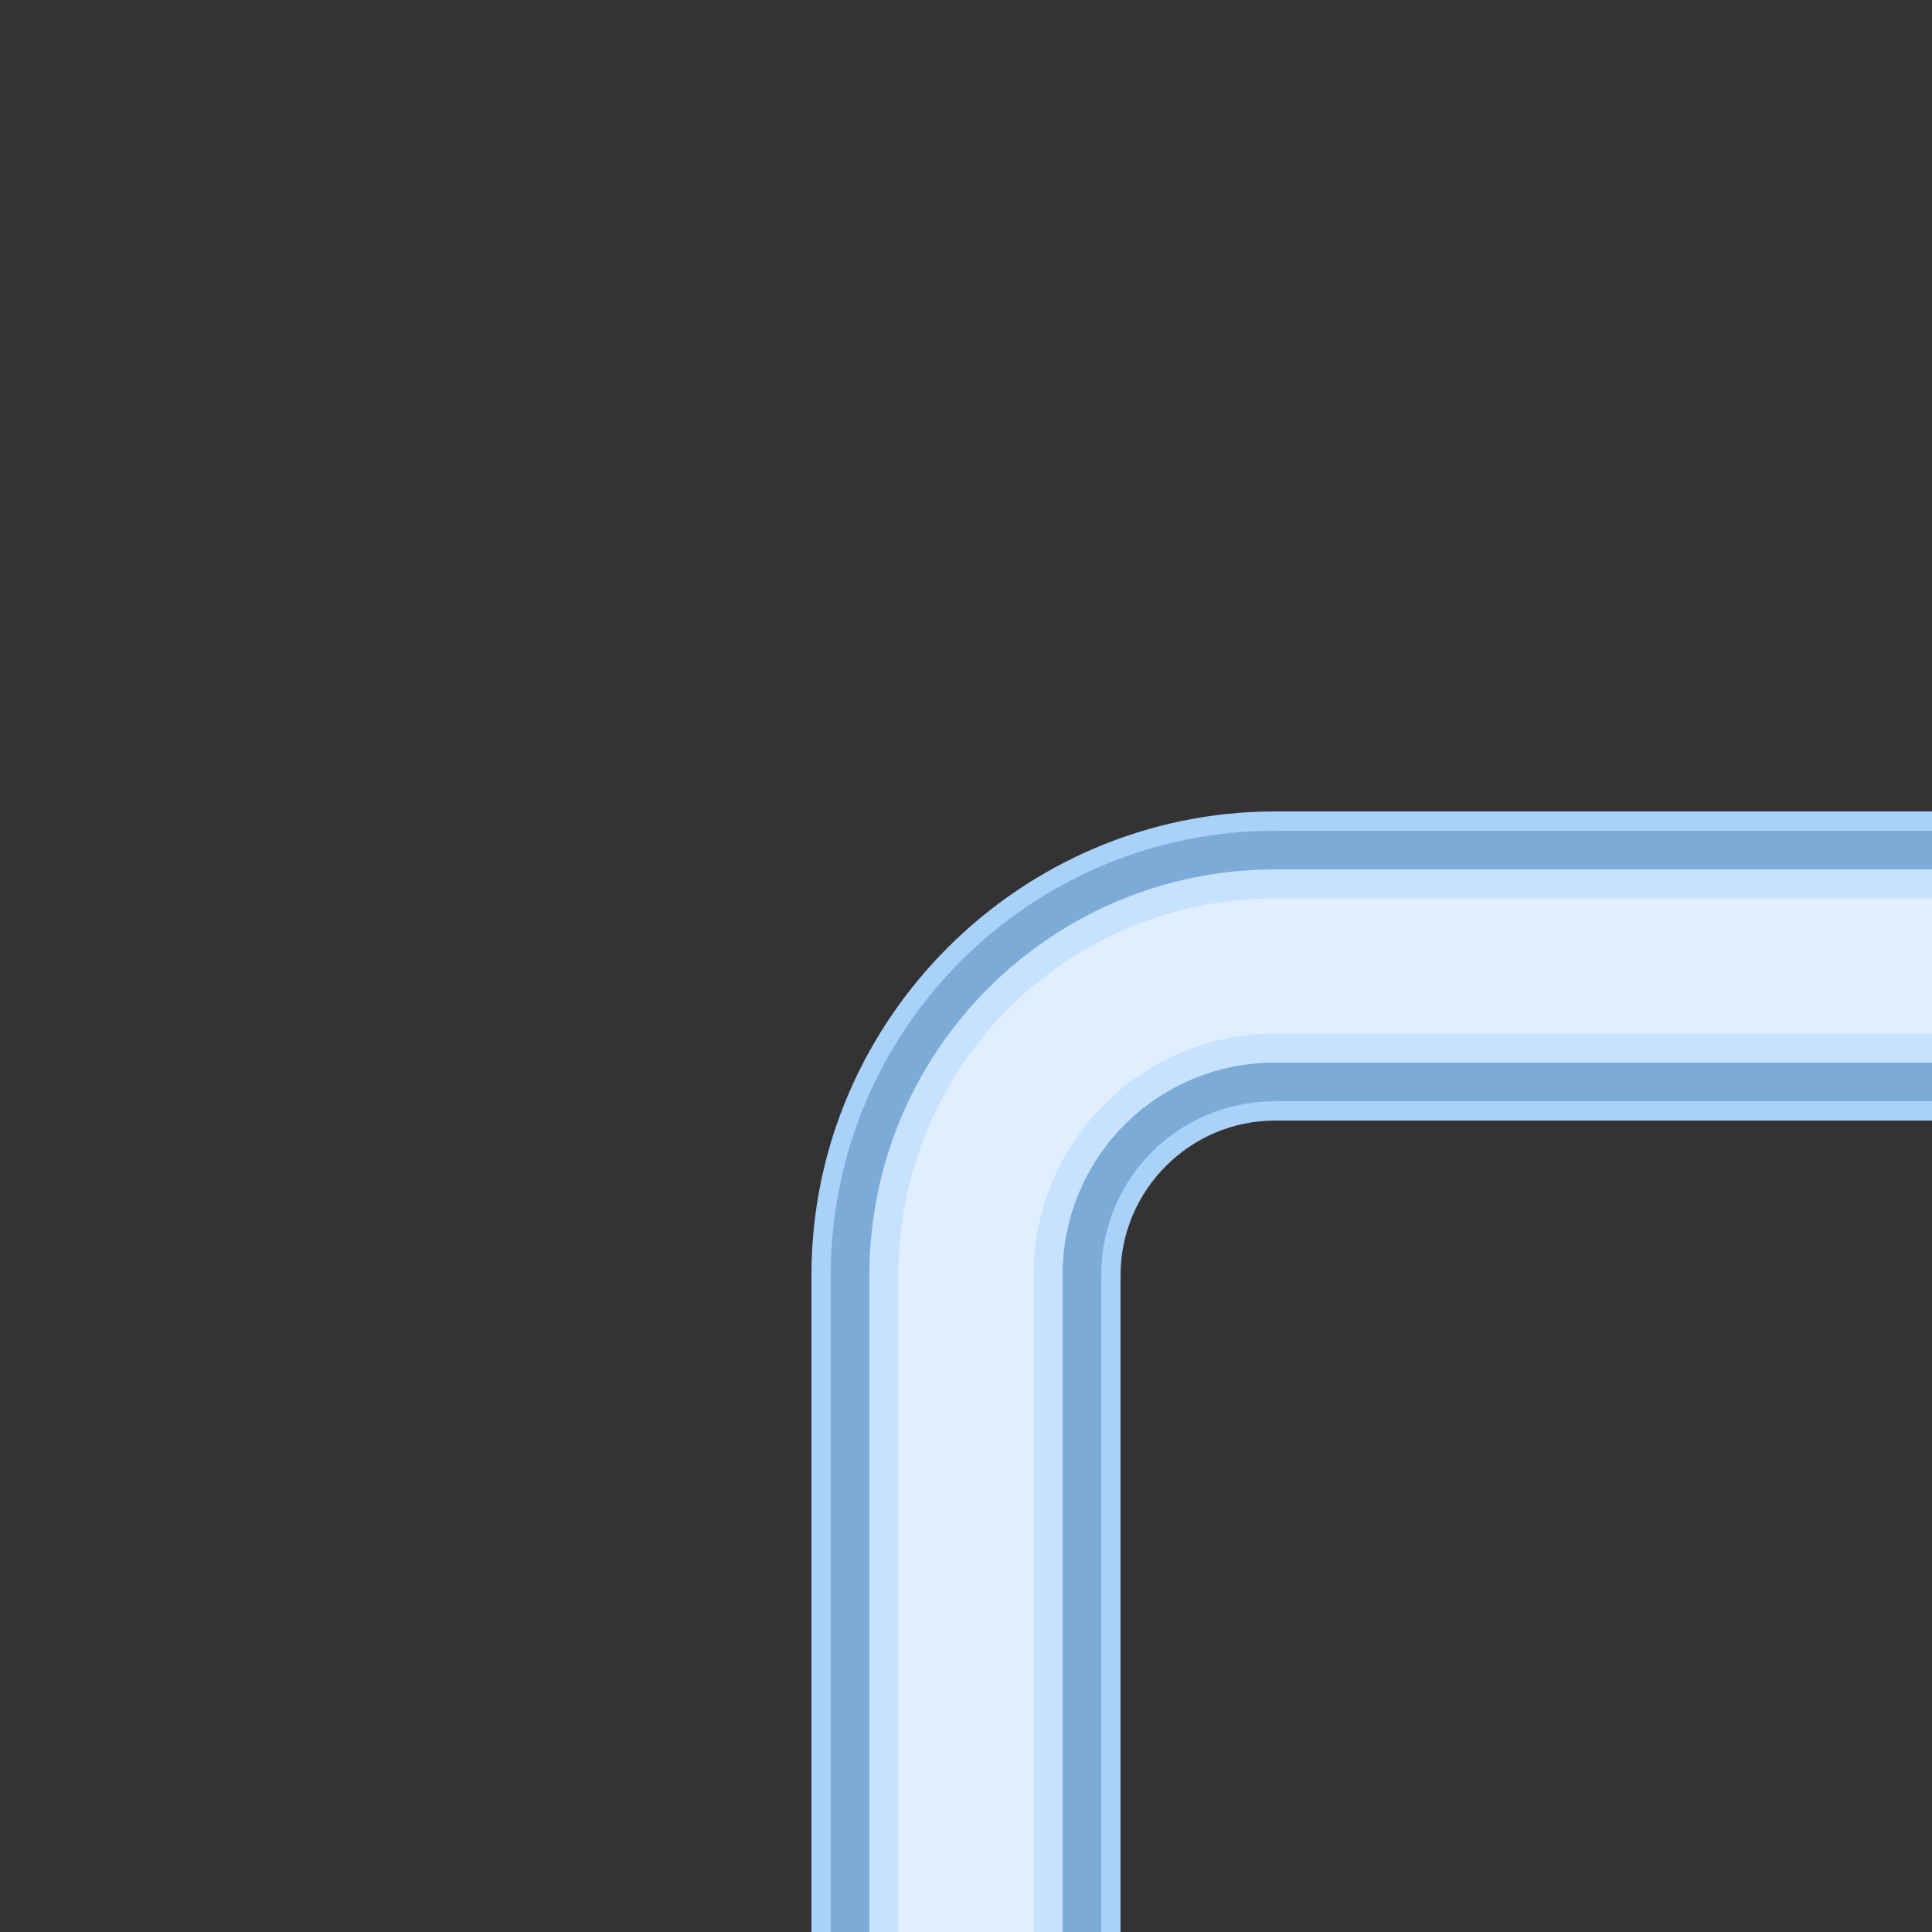 <svg version="1.1" id="Layer_1" xmlns="http://www.w3.org/2000/svg" xmlns:xlink="http://www.w3.org/1999/xlink" x="0px" y="0px" viewBox="0 0 100 100" xml:space="preserve"><rect x="0" y="0" width="100" height="100" fill="#333333" stroke="none"/><desc>Copyright Opto 22</desc> <svg><g>
	<g id="frame">
		<rect x="0" fill="none" width="100" height="100"></rect>
	</g>
	<g id="shape">
		<path fill="#a9d1f9" d="M66,42h34v16H66c-4.4,0-8,3.6-8,8v34H42V66C42,52.8,52.8,42,66,42z"></path>
	</g>
	<g id="dark">
		<path fill="#7dabd8" d="M66,43h34v14H66c-5,0-9,4-9,9v34H43V66C43,53.3,53.3,43,66,43z"></path>
	</g>
	<g id="light">
		<path fill="#c6e2ff" d="M66,45h34v10H66c-6.1,0-11,4.9-11,11v34H45V66C45,54.4,54.4,45,66,45z"></path>
	</g>
	<g id="hlight">
		<path fill="#e0efff" d="M66,46.5h34v7H66c-6.9,0-12.5,5.6-12.5,12.5v34h-7V66C46.5,55.2,55.2,46.5,66,46.5z"></path>
	</g>
</g></svg></svg>